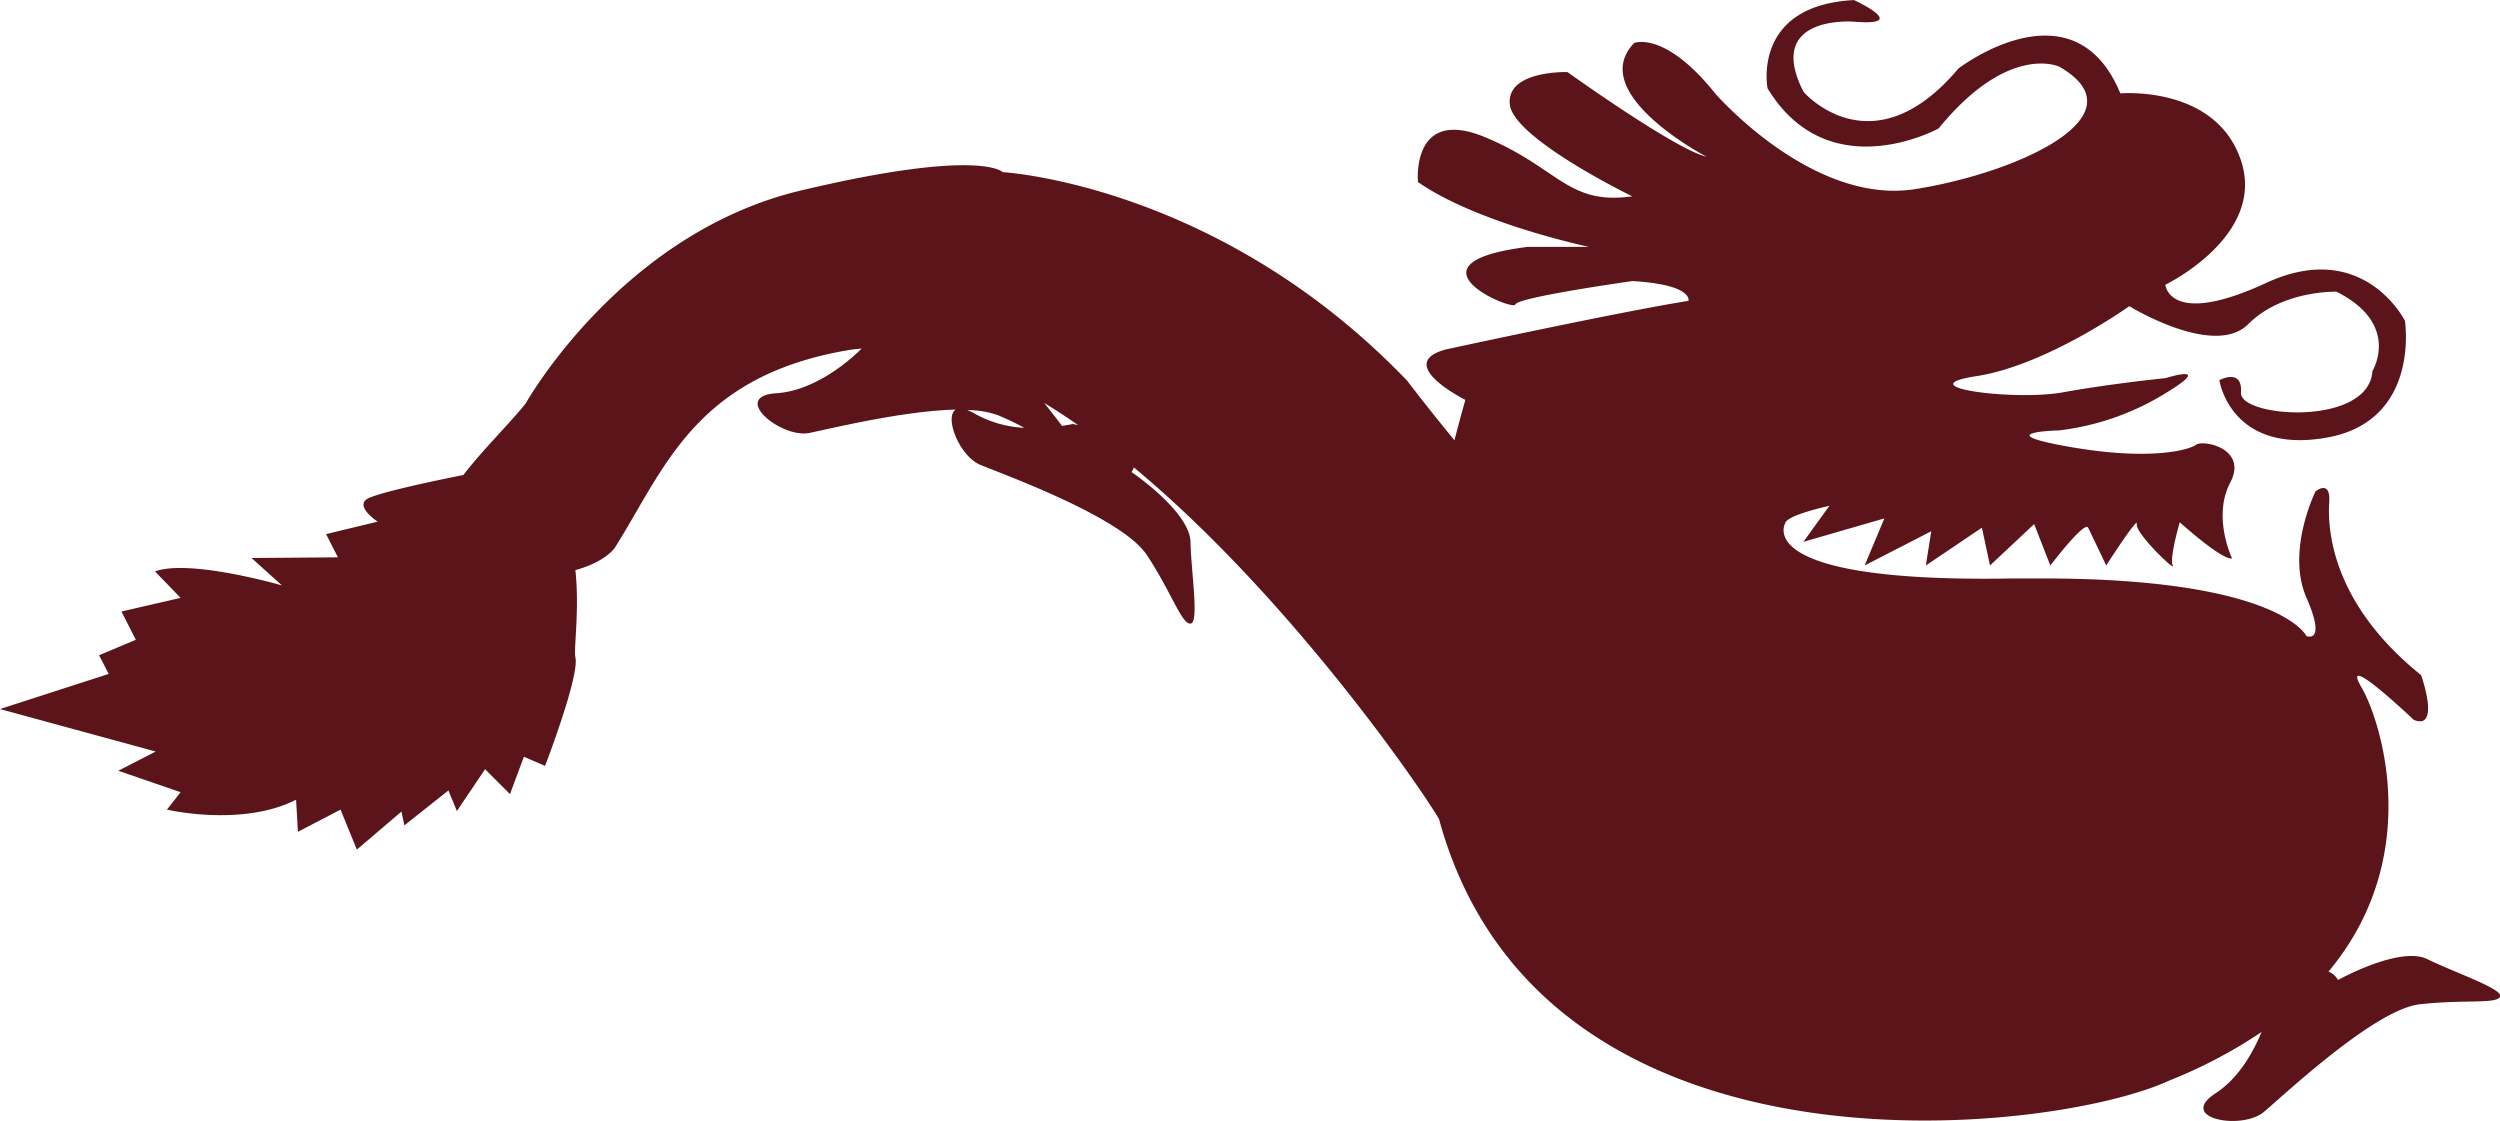 <svg id="Dargon" xmlns="http://www.w3.org/2000/svg" viewBox="0 0 401.42 179.99"><defs><style>.cls-1{fill:#5b141a;}</style></defs>
<title>Dargon</title>
<path id="Dargon_body" class="cls-1" d="M389.74,154c-4.44-2.15-14.33,3.36-14.33,3.36a3,3,0,0,0-1.53-1.35c15.72-18.82,8.12-40.85,5.33-45.59-3.76-6.36,8.38,5.18,8.38,5.18,4.34,1.7,1.16-7.2,1.16-7.2-14.75-11.86-15-24-14.75-27.76s-2.2-1.74-2.2-1.74-4.74,9.54-1.46,17.06,0,6.17,0,6.17S366.06,92.9,328,92.88c-1.52,0-3.09,0-4.72,0-23.24.42-32-2.28-35.19-4.81-2.62-2.09-1.44-4.06-1.44-4.06.26-1.33,7.09-2.79,7.09-2.79L289.57,87l13-3.76L299.4,90.8l10.7-5.5-.87,5.5,9-6.07,1.3,6.07,7.09-6.65,2.6,6.65s5.5-7.23,6.07-6.07,2.9,6.07,2.9,6.07,5.2-8.1,4.91-6.65,6.36,7.8,5.78,6.65S350,83.86,350,83.86c7.52,6.65,8.39,5.78,8.39,5.78S355.21,83,358.1,77.5s-4.34-6.94-5.5-6.08-7.51,2.61-20.53.29-1.44-2.6-1.44-2.6a42,42,0,0,0,16.77-5.78c8.67-5.21.29-2.61.29-2.61S339,61.59,331.21,63s-25.16-.87-13.88-2.6S341.9,49.16,341.9,49.16s13.6,8.38,19.09,2.89,14.17-5.21,14.17-5.21c10.41,5.21,5.78,12.73,5.78,12.73-.58,9-21.38,7.49-21.11,3.47s-3.47-2-3.47-2,1.74,11.86,17.06,9.26,12.73-18.8,12.73-18.8-6.65-13.3-22.27-6.07-16.19.29-16.19.29,16.19-7.81,12.14-19.95S340.46,15,340.46,15c-7.52-18.22-26-4-26-4-13.88,16.48-24.86,3.76-24.86,3.76-6.37-12.44,8.09-11.28,8.09-11.28,9.28.78,0-3.47,0-3.47-16.48.87-13.88,14.17-13.88,14.17,9.83,16.19,27.47,6.44,27.47,6.44,11.28-13.81,19.38-9.91,19.38-9.91,13.59,7.81-6.65,17.06-23.18,19.66S275.4,15,275.4,15c-8.1-10.12-13-8.1-13-8.1C254.58,15,274,25.16,274,25.16,269,24,251.68,11.57,251.68,11.57s-9.83-.29-9.25,5.2,19.66,14.75,19.66,14.75C251.68,33,250.24,26.89,238.38,22s-10.7,7.23-10.7,7.23c9.55,6.65,27.47,10.41,27.47,10.41h-9.83c-20.82,2.6-2.31,10.41-2,9.25s18.79-3.76,18.79-3.76c9.84.58,9,3.18,9,3.18-11,1.74-39,7.81-39,7.81-8.38,2.31,3.18,8.09,3.18,8.09-.63,2.21-1.21,4.36-1.75,6.49-4.3-5.23-7.59-9.56-7.59-9.56C195.71,29.58,161,27.64,161,27.64s-3.52-3.91-32.41,2.95S84.4,64.79,84.4,64.79c-2.47,3.12-6.77,7.29-10,11.48-3.91.78-14.22,2.91-15.58,3.93-1.67,1.26,1.82,3.56,1.82,3.56l-8.28,2,1.9,3.73-13.87.11L45.27,94s-14.79-4.29-20.38-2.25L29,96l-9.5,2.19,2.31,4.54-5.9,2.48,1.54,3L0,113.85l25,6.82L19,123.76,29,127.2,26.8,130s12.05,2.83,20.74-1.59l.3,5.15L54.68,130l2.62,6.42,7.16-6.11.47,2.22L72,126.92l1.36,3.31,4.53-6.72,4,4,2.23-6,3.4,1.46s5.57-14.43,4.87-17.43c-.3-1.33.69-7.55,0-14,4.75-1.29,6.29-3.52,6.29-3.52,8-12.65,12.79-27.52,37.35-31.77.77-.13,1.55-.22,2.33-.29-1.13,1.14-7,6.74-13.68,7.18-7.49.48.73,7.32,5.32,6.37,3.46-.71,15.1-3.56,23.46-3.74-1.9,1.2.63,7.53,4,8.89,4.34,1.77,22.75,8.48,26.7,14.47s5.58,11.11,7,11,.11-8.14,0-13.08-9.47-11.25-9.47-11.25a3.17,3.17,0,0,0,.37-.75c24.41,20.28,45.24,50.17,49,56.46,16.39,60.2,98.5,50.69,117.24,42a78.4,78.4,0,0,0,14.83-7.8c-1.24,3-3.55,7.35-7.36,9.82-6.3,4.08,4.21,6,7.75,3s17.86-16.46,25-17.27,12.43,0,12.92-1.24S394.18,156.19,389.74,154ZM156.6,66.47a6.85,6.85,0,0,0-1.31-.62,14.62,14.62,0,0,1,5,.84c1.53.64,2.92,1.31,4.18,2A18,18,0,0,1,156.6,66.47Zm15.66,1.61s-.66.15-1.74.31c-.82-1.13-1.84-2.4-2.85-3.69q2.73,1.67,5.45,3.56Z"/>
<path id="Dargon_nose" class="cls-1" d="M346.71,34.49s-5.4-2.7-9.64,0-5.59,11.18,3.18,10.79c0,0,3.76.39,5.11-7.32C345.36,38,345.36,34.49,346.71,34.49Z"/>
<path id="Dargon_eye" class="cls-1" d="M320.62,45.05s5,7.09-.59,11.45-18.17,4.3-16.81-5.24c0,0,4.7,8.11,12.12,1,0,0,1.61-5.36-2.93-5.07,0,0-13.28,0-13-.84s-9.06,4.22-2.69,13.64c0,0-9-1.06-6.76-15.15,0,0-10.19-3.11-15.19-6.56.63-.34-6-5.81,14.87,1.45,0,0,13.06,6.3,32.08,1.9,0,0,10.53-4,4.47,1.2Z"/>
<path id="Dargon_flakes" class="cls-1" d="M325.2,142.67c-33,10.8-51.33-23-51.33-23s20,6.11,51.33,6.11C325.2,125.75,358.2,131.87,325.2,142.67ZM299.83,64.29s-14.78,5.27-20.88-9.8c0,0-7.34,16.47,12.89,16.85C291.84,71.34,297.48,71.61,299.83,64.29ZM282,73.59S269.3,70.91,271.46,57.8c0,0-12.22,8.32,1.87,17.27C273.33,75.07,277.18,77.67,282,73.59Z"/></svg>

